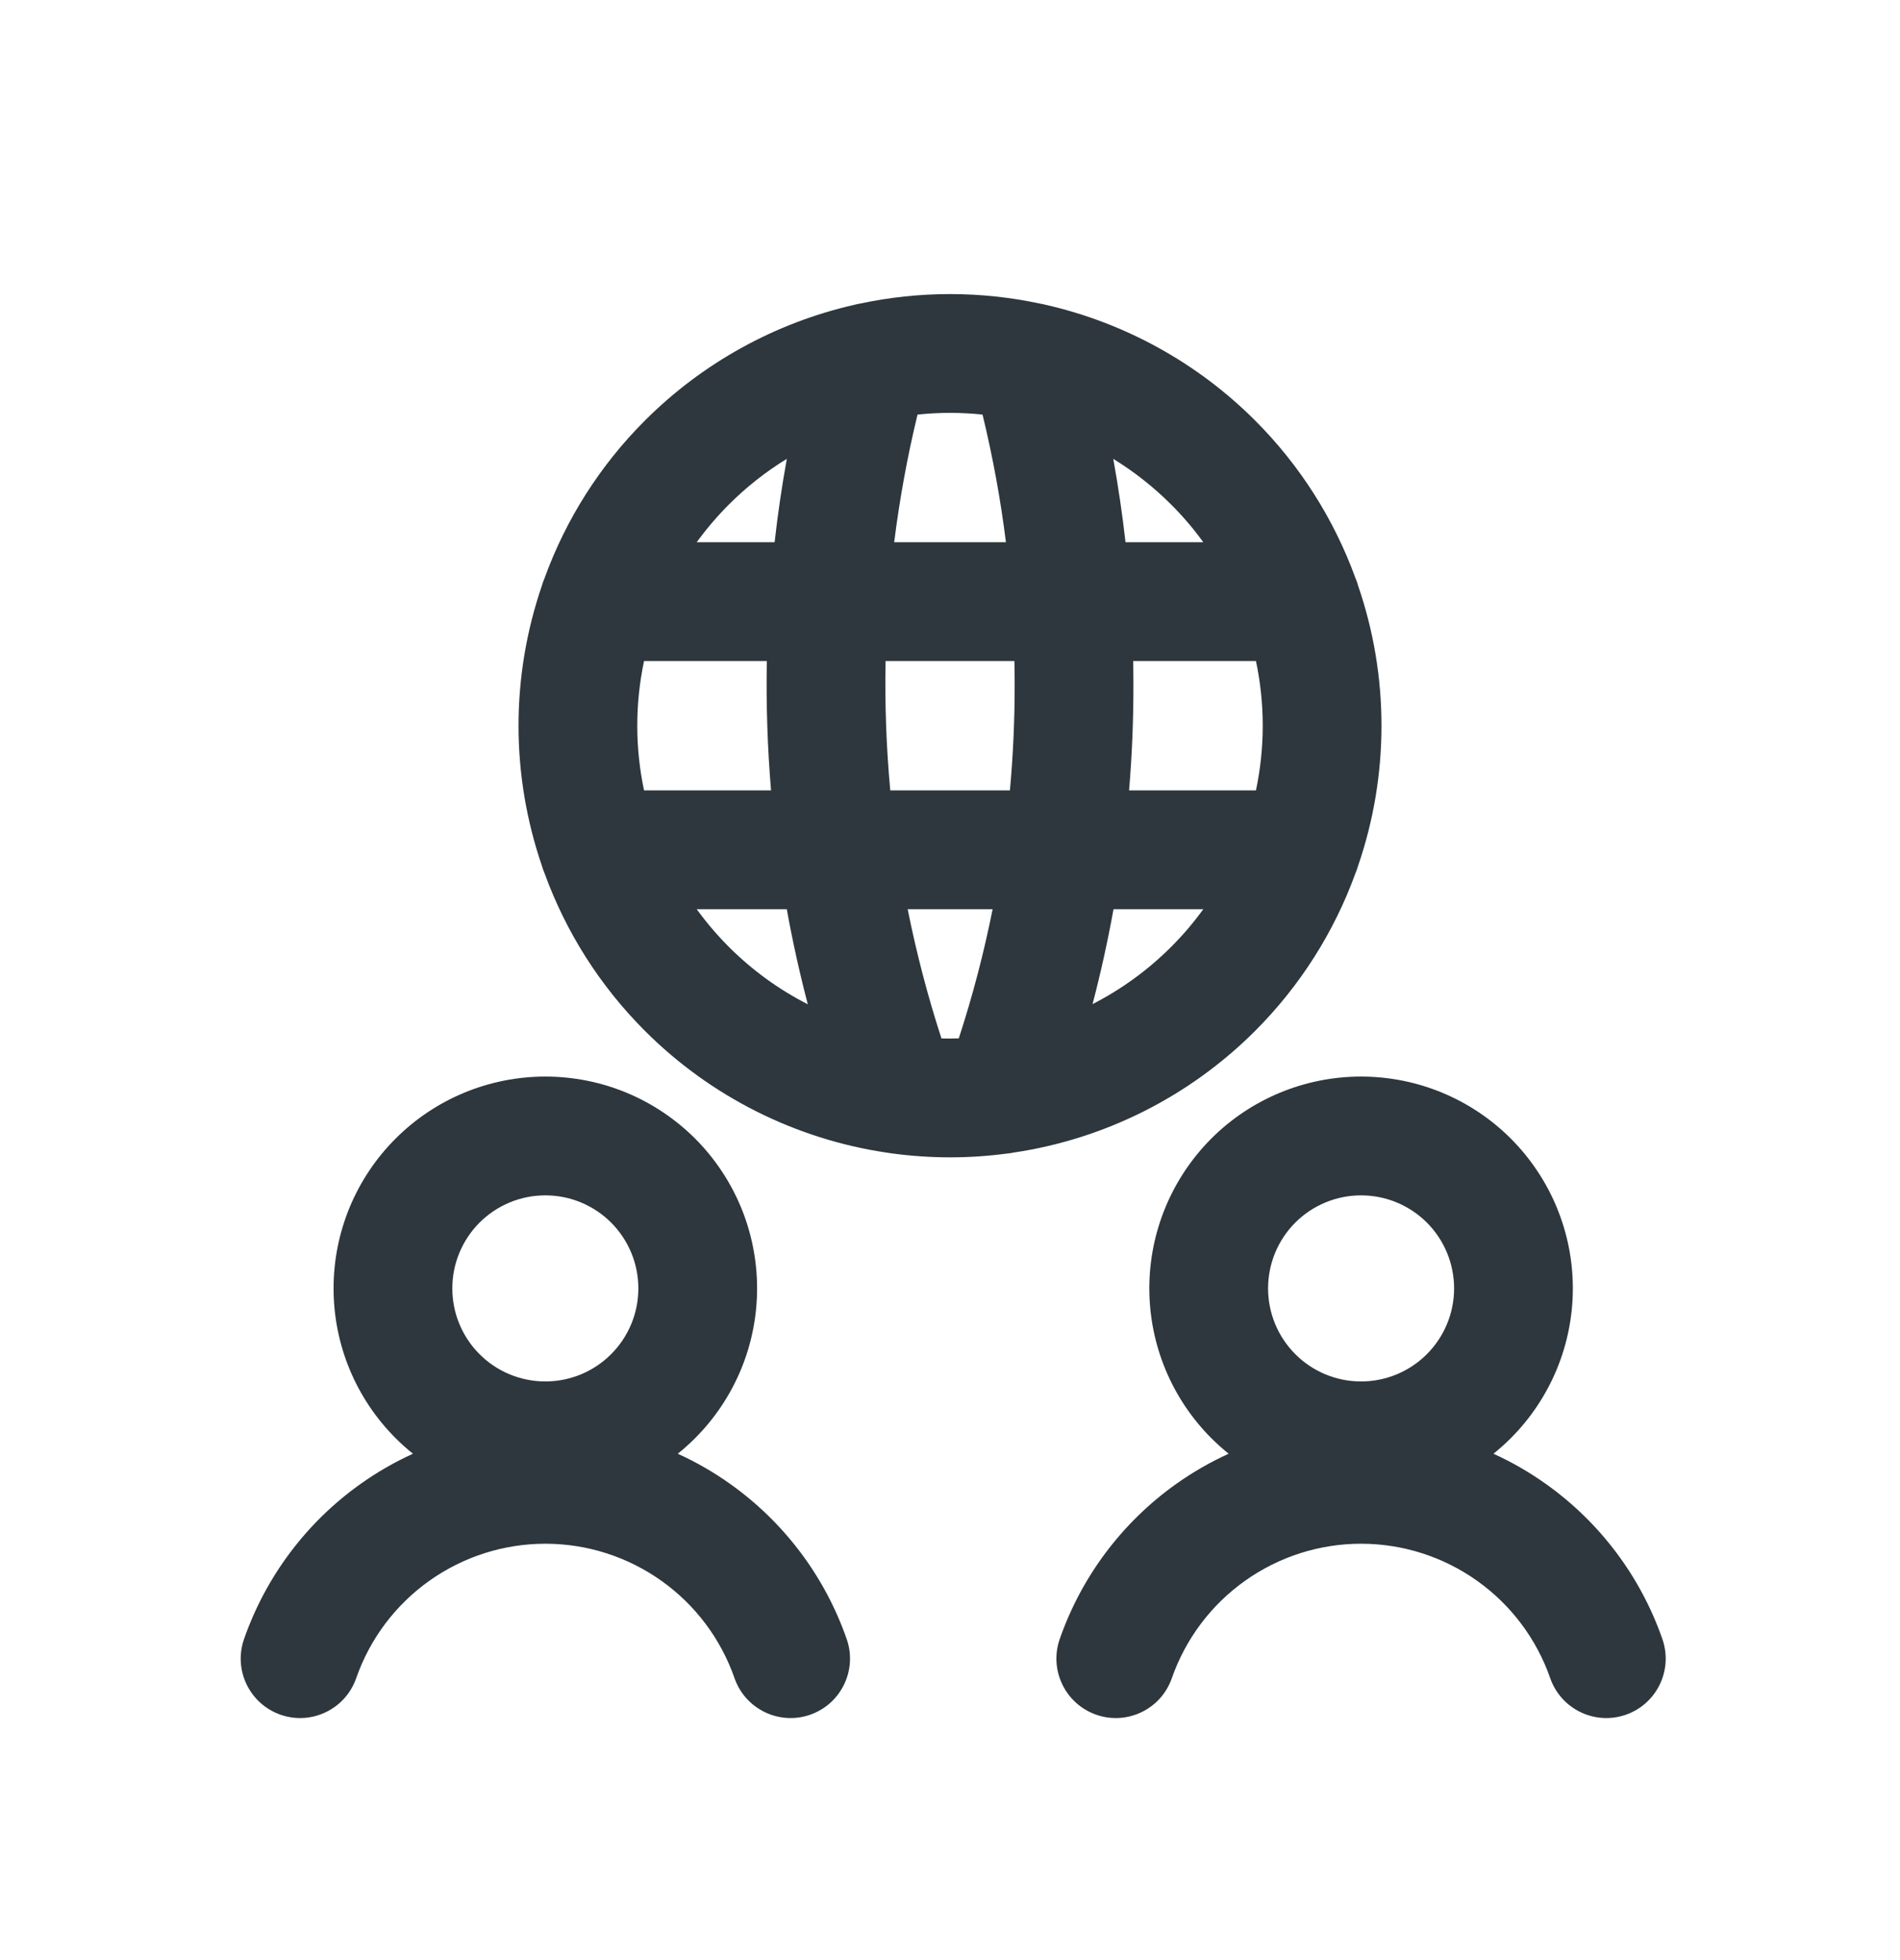 <svg width="32" height="33" viewBox="0 0 32 33" fill="none" xmlns="http://www.w3.org/2000/svg">
<path fill-rule="evenodd" clip-rule="evenodd" d="M10.862 7.08C11.838 6.104 13.063 5.434 14.387 5.132C14.418 5.124 14.449 5.117 14.48 5.112C14.976 5.006 15.485 4.951 16 4.951C16.515 4.951 17.024 5.006 17.52 5.112C17.551 5.117 17.582 5.124 17.613 5.132C18.938 5.434 20.163 6.104 21.139 7.08C21.896 7.837 22.469 8.744 22.828 9.731C22.846 9.773 22.862 9.817 22.874 9.862C23.132 10.613 23.267 11.408 23.267 12.218C23.267 13.027 23.132 13.823 22.874 14.574C22.862 14.619 22.846 14.662 22.828 14.704C22.469 15.692 21.896 16.599 21.139 17.356C20.032 18.463 18.605 19.176 17.076 19.404C17.04 19.412 17.004 19.417 16.968 19.42C16.649 19.463 16.326 19.485 16 19.485C15.672 19.485 15.346 19.462 15.024 19.419C14.996 19.416 14.969 19.412 14.942 19.407C13.406 19.181 11.973 18.467 10.862 17.356C10.104 16.599 9.531 15.691 9.172 14.704C9.154 14.662 9.139 14.619 9.126 14.575C8.869 13.823 8.733 13.027 8.733 12.218C8.733 11.408 8.869 10.612 9.126 9.861C9.139 9.817 9.154 9.774 9.172 9.732C9.531 8.744 10.104 7.837 10.862 7.08ZM18.401 16.905C18.885 16.657 19.332 16.334 19.724 15.942C19.923 15.744 20.104 15.531 20.266 15.307H18.754C18.657 15.844 18.539 16.377 18.401 16.905ZM16.718 15.307C16.571 16.042 16.381 16.768 16.148 17.482C16.099 17.484 16.05 17.485 16 17.485C15.952 17.485 15.904 17.484 15.856 17.483C15.623 16.767 15.434 16.04 15.287 15.307H16.718ZM19.016 13.307H21.153C21.228 12.951 21.267 12.587 21.267 12.218C21.267 11.849 21.228 11.484 21.153 11.129H19.086C19.088 11.26 19.089 11.39 19.089 11.521C19.09 12.118 19.066 12.714 19.016 13.307ZM17.085 11.129C17.088 11.259 17.089 11.39 17.089 11.521V11.523C17.09 12.12 17.063 12.715 17.009 13.307H14.994C14.927 12.583 14.901 11.856 14.915 11.129H17.085ZM18.956 9.129H20.266C20.104 8.905 19.923 8.692 19.724 8.494C19.428 8.198 19.101 7.941 18.75 7.726C18.834 8.191 18.903 8.659 18.956 9.129ZM16.548 6.98C16.72 7.689 16.852 8.406 16.942 9.129H15.06C15.15 8.408 15.281 7.69 15.453 6.98C15.634 6.961 15.816 6.951 16 6.951C16.184 6.951 16.367 6.961 16.548 6.98ZM12.276 8.494C12.572 8.198 12.9 7.94 13.252 7.725C13.167 8.191 13.099 8.66 13.046 9.129H11.734C11.897 8.905 12.078 8.692 12.276 8.494ZM10.847 11.129H12.915C12.902 11.856 12.925 12.583 12.986 13.307H10.847C10.772 12.951 10.733 12.587 10.733 12.218C10.733 11.849 10.772 11.484 10.847 11.129ZM11.734 15.307H13.251C13.348 15.844 13.466 16.378 13.605 16.908C13.118 16.66 12.669 16.335 12.276 15.942C12.078 15.744 11.897 15.531 11.734 15.307Z" fill="#2D373D"/>
<path fill-rule="evenodd" clip-rule="evenodd" d="M7.82 18.396C8.252 18.217 8.716 18.125 9.185 18.125C9.653 18.125 10.117 18.217 10.55 18.396C10.982 18.575 11.375 18.838 11.707 19.169C12.038 19.5 12.3 19.893 12.48 20.326C12.659 20.759 12.751 21.223 12.751 21.691C12.751 22.16 12.659 22.623 12.48 23.056C12.3 23.489 12.038 23.882 11.707 24.213C11.614 24.306 11.517 24.393 11.415 24.475C11.723 24.615 12.019 24.785 12.297 24.983C13.207 25.629 13.893 26.542 14.26 27.595C14.442 28.117 14.166 28.687 13.645 28.869C13.123 29.051 12.553 28.775 12.371 28.254C12.141 27.593 11.71 27.019 11.139 26.614C10.568 26.208 9.885 25.99 9.185 25.99C8.485 25.99 7.802 26.208 7.231 26.614C6.66 27.019 6.229 27.593 5.999 28.254C5.817 28.775 5.247 29.051 4.725 28.869C4.204 28.687 3.928 28.117 4.11 27.595C4.478 26.542 5.163 25.629 6.073 24.983C6.351 24.785 6.647 24.615 6.955 24.475C6.853 24.393 6.755 24.306 6.663 24.213C6.331 23.882 6.069 23.489 5.889 23.056C5.71 22.623 5.618 22.16 5.618 21.691C5.618 21.223 5.71 20.759 5.889 20.326C6.069 19.893 6.331 19.5 6.663 19.169C6.994 18.838 7.387 18.575 7.82 18.396ZM9.185 20.125C8.979 20.125 8.775 20.165 8.585 20.244C8.395 20.323 8.222 20.438 8.077 20.583C7.931 20.729 7.816 20.902 7.737 21.092C7.658 21.282 7.618 21.485 7.618 21.691C7.618 21.897 7.658 22.101 7.737 22.291C7.816 22.481 7.931 22.654 8.077 22.799C8.222 22.945 8.395 23.06 8.585 23.139C8.775 23.217 8.979 23.258 9.185 23.258C9.39 23.258 9.594 23.217 9.784 23.139C9.974 23.06 10.147 22.945 10.292 22.799C10.438 22.654 10.553 22.481 10.632 22.291C10.711 22.101 10.751 21.897 10.751 21.691C10.751 21.485 10.711 21.282 10.632 21.092C10.553 20.902 10.438 20.729 10.292 20.583C10.147 20.438 9.974 20.323 9.784 20.244C9.594 20.165 9.39 20.125 9.185 20.125Z" fill="#2D373D"/>
<path fill-rule="evenodd" clip-rule="evenodd" d="M20.401 19.169C21.07 18.5 21.977 18.125 22.923 18.125C23.869 18.125 24.776 18.5 25.445 19.169C26.114 19.838 26.49 20.745 26.49 21.691C26.49 22.637 26.114 23.544 25.445 24.213C25.352 24.306 25.255 24.393 25.153 24.475C25.461 24.615 25.757 24.785 26.035 24.983C26.945 25.629 27.631 26.542 27.998 27.595C28.18 28.117 27.904 28.687 27.383 28.869C26.861 29.051 26.291 28.775 26.109 28.254C25.879 27.593 25.448 27.019 24.877 26.614C24.306 26.208 23.623 25.99 22.923 25.99C22.223 25.99 21.54 26.208 20.969 26.614C20.398 27.019 19.967 27.593 19.736 28.254C19.555 28.775 18.985 29.051 18.463 28.869C17.942 28.687 17.666 28.117 17.848 27.595C18.215 26.542 18.901 25.629 19.81 24.983C20.089 24.785 20.385 24.615 20.693 24.475C20.592 24.393 20.494 24.306 20.401 24.213C19.733 23.544 19.357 22.637 19.357 21.691C19.357 20.745 19.733 19.838 20.401 19.169ZM22.923 20.125C22.508 20.125 22.109 20.29 21.816 20.583C21.522 20.877 21.357 21.276 21.357 21.691C21.357 22.107 21.522 22.505 21.816 22.799C22.109 23.093 22.508 23.258 22.923 23.258C23.339 23.258 23.737 23.093 24.031 22.799C24.325 22.505 24.49 22.107 24.49 21.691C24.49 21.276 24.325 20.877 24.031 20.583C23.737 20.29 23.339 20.125 22.923 20.125Z" fill="#2D373D"/>
</svg>
